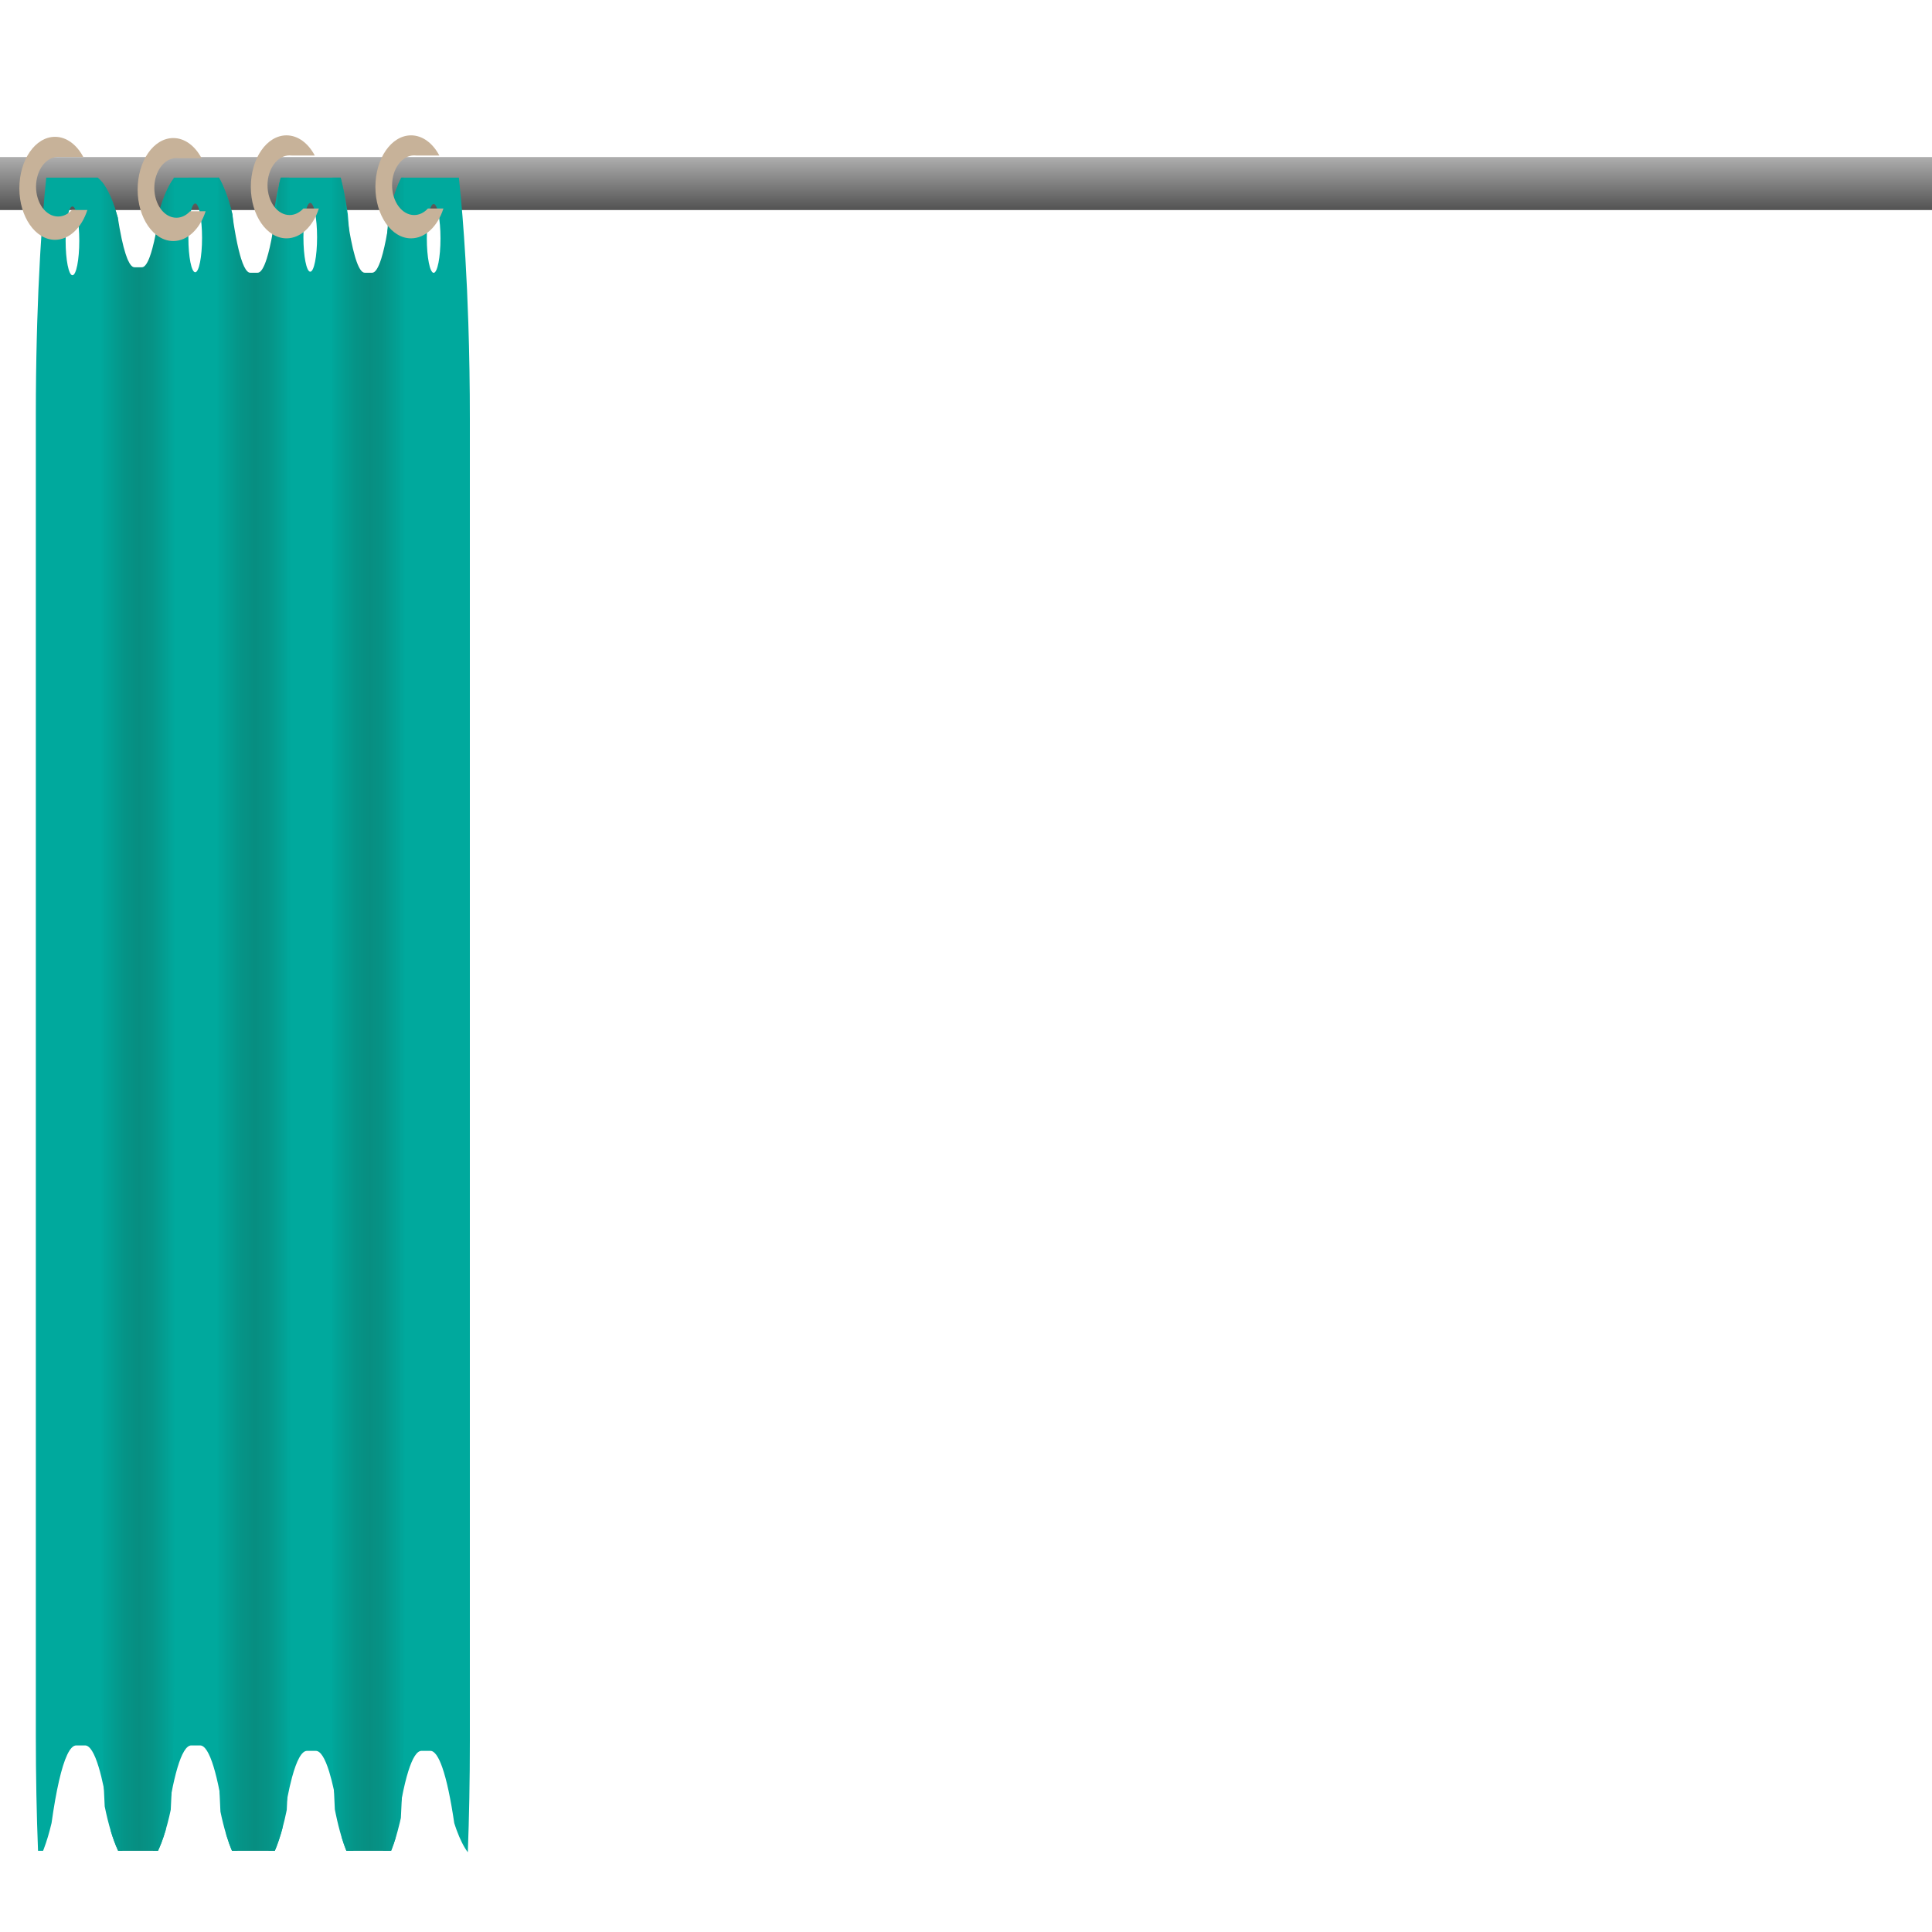 <?xml version="1.0" encoding="iso-8859-1"?>
<!-- Generator: Adobe Illustrator 24.1.3, SVG Export Plug-In . SVG Version: 6.00 Build 0)  -->
<svg version="1.1" id="Layer_1" xmlns="http://www.w3.org/2000/svg" xmlns:xlink="http://www.w3.org/1999/xlink" x="0px" y="0px"
	 viewBox="0 0 800 800" style="enable-background:new 0 0 800 800;" xml:space="preserve">
<linearGradient id="SVGID_1_" gradientUnits="userSpaceOnUse" x1="400" y1="65.024" x2="400" y2="86.976">
	<stop  offset="0" style="stop-color:#AEAEAE"/>
	<stop  offset="1" style="stop-color:#525252"/>
</linearGradient>
<rect y="65.024" style="fill:url(#SVGID_1_);" width="800" height="21.951"/>
<path style="fill:#959595;" d="M50.307,378.788c-0.01,0.01-0.01,0.02-0.02,0.03c0,0,0-0.01-0.01-0.01
	C50.287,378.808,50.297,378.798,50.307,378.788z"/>
<path style="fill:#00A99D;" d="M51.39,149.191c-0.002-0.194-0.007-0.376-0.01-0.57c-0.072-4.035-0.161-8.01-0.272-11.925
	c-0.029-1.018-0.058-2.024-0.089-3.03c-0.221-7.235-0.503-14.239-0.842-20.965c-0.084-1.721-0.176-3.442-0.269-5.126
	c-0.01-0.17-0.019-0.351-0.029-0.521c-0.101-1.769-0.204-3.526-0.313-5.259c-0.25-4.048-0.522-7.974-0.815-11.767
	c-1.888-6.677-4.119-11.767-6.572-14.76c-0.555-0.691-1.123-1.26-1.7-1.721H19.154c-0.957,9.198-1.784,19.547-2.448,30.769
	c-0.053,0.909-0.106,1.818-0.156,2.739c-0.476,8.434-0.861,17.341-1.145,26.612c-0.067,2.157-0.127,4.338-0.178,6.544
	c-0.257,10.107-0.39,20.626-0.39,31.411v547.061c0,16.711,0.32,32.768,0.911,47.698h2.085c0.115-0.279,0.231-0.57,0.344-0.873
	c1.152-3.042,2.215-6.592,3.167-10.604c0.95-6.786,1.981-12.639,3.08-17.426c2.162-9.44,4.583-14.736,7.134-14.736h3.674
	c1.967,0,3.857,3.139,5.612,8.919c0.743,2.436,1.462,5.356,2.152,8.701v0.024c1.036,5.017,2.01,11.016,2.9,17.862
	c0,0.012,0.002,0.012,0.002,0.012c0.87,2.896,1.811,5.453,2.804,7.635c0.065,0.145,0.13,0.279,0.195,0.412
	c0.012,0.024,0.024,0.048,0.036,0.073h1.743c0.589-14.942,0.909-30.999,0.909-47.698V171.622
	C51.587,164,51.52,156.499,51.39,149.191z M30.003,113.975c-1.561,0-2.828-6.386-2.828-14.263c0-7.865,1.267-14.251,2.828-14.251
	c1.563,0,2.828,6.386,2.828,14.251C32.831,107.589,31.566,113.975,30.003,113.975z"/>
<path style="fill:#00A99D;" d="M98.736,136.818c-0.029-1.054-0.06-2.109-0.091-3.151c-0.281-9.283-0.666-18.19-1.142-26.612
	c-0.327-5.865-0.7-11.5-1.113-16.869c-0.031-0.412-0.065-0.824-0.096-1.236c-0.058-0.242-0.113-0.473-0.171-0.691
	c-0.005-0.024-0.01-0.036-0.014-0.061c-0.2-0.776-0.402-1.527-0.608-2.266c-0.019-0.073-0.038-0.133-0.058-0.206
	c-0.231-0.812-0.469-1.612-0.709-2.375c-0.531-1.697-1.089-3.272-1.666-4.714c-0.774-1.939-1.587-3.648-2.433-5.09H71.903
	c0.002,0.121,0.007,0.255,0.01,0.376c-0.503,0.666-0.996,1.418-1.479,2.266c-0.844,1.491-1.657,3.211-2.431,5.199
	c-0.654,1.66-1.282,3.502-1.878,5.514c-0.226,0.751-0.45,1.527-0.666,2.339c-0.07,0.473-0.137,0.945-0.204,1.43
	c-0.082,1.091-0.164,2.181-0.243,3.296c-0.303,4.217-0.582,8.58-0.837,13.088c-0.474,8.434-0.858,17.329-1.142,26.612
	c-0.005,0.182-0.012,0.364-0.017,0.557c-0.298,9.913-0.481,20.25-0.531,30.866c-0.014,2.169-0.019,4.338-0.019,6.532v547.061
	c0,16.699,0.32,32.756,0.907,47.698h2.039c0.053-0.109,0.106-0.218,0.156-0.327c0.106-0.206,0.209-0.448,0.313-0.679
	c0.224-0.509,0.445-1.03,0.661-1.588c0.115-0.279,0.231-0.57,0.344-0.873c0.587-1.551,1.149-3.223,1.686-5.041
	c0.769-5.853,1.597-11.076,2.474-15.596c0.777-4.011,1.592-7.465,2.438-10.313c1.779-5.962,3.701-9.222,5.704-9.222h3.677
	c1.955,0,3.833,3.114,5.579,8.822c0.846,2.763,1.662,6.144,2.441,10.083c1.024,5.175,1.981,11.306,2.857,18.25
	c0.731,2.412,1.513,4.581,2.33,6.483h2.236c0.589-14.942,0.909-30.999,0.909-47.698V171.622
	C99.215,159.637,99.051,147.967,98.736,136.818z M80.839,112.739c-1.563,0-2.83-6.386-2.83-14.251c0-7.877,1.267-14.251,2.83-14.251
	c1.561,0,2.828,6.374,2.828,14.251C83.667,106.353,82.399,112.739,80.839,112.739z"/>
<linearGradient id="SVGID_2_" gradientUnits="userSpaceOnUse" x1="41.687" y1="420.152" x2="72.437" y2="420.152">
	<stop  offset="0" style="stop-color:#00A99D"/>
	<stop  offset="0.06" style="stop-color:#01A498"/>
	<stop  offset="0.323" style="stop-color:#059487"/>
	<stop  offset="0.519" style="stop-color:#078E81"/>
	<stop  offset="0.698" style="stop-color:#069386"/>
	<stop  offset="0.921" style="stop-color:#02A296"/>
	<stop  offset="1" style="stop-color:#00A99D"/>
</linearGradient>
<path style="fill:url(#SVGID_2_);" d="M72.437,114.836v561.93c0,23.498-0.503,45.771-1.392,65.512
	c-0.108,2.424-0.224,4.811-0.346,7.15c-0.209,0.994-0.426,1.951-0.647,2.884c-0.469,1.975-0.962,3.829-1.481,5.562
	c-0.536,1.818-1.099,3.49-1.686,5.041c-0.113,0.303-0.228,0.594-0.344,0.873c-0.216,0.557-0.438,1.079-0.661,1.588
	c-0.103,0.23-0.207,0.473-0.313,0.679c-0.05,0.109-0.103,0.218-0.156,0.327H48.935c-0.012-0.024-0.024-0.049-0.036-0.073
	c-0.065-0.133-0.13-0.267-0.195-0.412c-0.993-2.181-1.933-4.738-2.804-7.635c0,0-0.002,0-0.002-0.012
	c-0.928-3.054-1.779-6.508-2.544-10.264c-0.125-2.484-0.243-5.029-0.356-7.598v-0.024c-0.842-19.268-1.311-40.851-1.311-63.597
	v-561.93c0-2.605,0.007-5.199,0.019-7.78c0.053-10.955,0.212-21.583,0.474-31.787c2.453,2.993,4.684,8.083,6.572,14.76
	c0.019,0.073,0.038,0.133,0.058,0.206c0.231,1.478,0.462,2.872,0.697,4.193c0.289,1.6,0.58,3.09,0.878,4.472
	c0.524,2.424,1.063,4.508,1.616,6.205c0.231,0.727,0.464,1.369,0.7,1.951c0.087,0.206,0.171,0.412,0.255,0.594
	c0.88,1.975,1.791,3.017,2.724,3.017h3.075c1.024,0,2.02-1.248,2.979-3.611c0.099-0.242,0.195-0.497,0.293-0.763
	c0.349-0.945,0.693-2.048,1.032-3.284c0.503-1.83,0.988-3.975,1.462-6.398c0.166-0.848,0.329-1.721,0.491-2.642
	c0.38-2.169,0.753-4.52,1.113-7.065c0.596-2.012,1.224-3.854,1.878-5.514c0.774-1.987,1.587-3.708,2.431-5.199
	c0.483-0.848,0.976-1.6,1.479-2.266c0.279,10.604,0.452,21.704,0.505,33.132C72.43,109.637,72.437,112.23,72.437,114.836z"/>
<path style="fill:#00A99D;" d="M146.727,141.375c-0.058-2.278-0.12-4.532-0.195-6.762c-0.007-0.315-0.019-0.63-0.029-0.945
	c-0.007-0.254-0.017-0.509-0.026-0.763c-0.298-9.016-0.693-17.669-1.176-25.848c-0.012-0.255-0.026-0.497-0.043-0.751
	c-0.204-3.442-0.423-6.798-0.659-10.058v-0.012c-0.041-0.594-0.084-1.176-0.13-1.769c-0.144-1.963-0.296-3.89-0.452-5.78
	c-0.007-0.061-0.014-0.109-0.024-0.17c-0.207-1.394-0.423-2.763-0.654-4.096c-0.178-1.042-0.365-2.06-0.558-3.066
	c-0.101-0.533-0.207-1.066-0.313-1.575c-0.442-2.193-0.919-4.266-1.419-6.229h-24.808c-0.2,0.788-0.394,1.588-0.584,2.399
	c-0.322,1.382-0.632,2.824-0.931,4.302c-0.325,1.636-0.632,3.308-0.921,5.053c-0.308,3.502-0.596,7.15-0.868,10.919
	c-0.252,3.514-0.488,7.126-0.707,10.834c-0.493,8.422-0.897,17.329-1.197,26.612c-0.053,1.624-0.103,3.248-0.149,4.896
	c-0.322,11.306-0.491,23.146-0.491,35.313v547.061c0,15.863,0.289,31.156,0.82,45.444h2.578c0.171-0.388,0.339-0.8,0.505-1.224
	c0.115-0.279,0.231-0.57,0.344-0.873c0.587-1.551,1.149-3.223,1.686-5.041c0.188-0.63,0.37-1.26,0.551-1.927
	c0.661-4.726,1.361-9.004,2.094-12.773c0.628-3.248,1.282-6.132,1.957-8.616c1.914-7.053,4.001-10.931,6.187-10.931h3.674
	c1.936,0,3.799,3.054,5.531,8.653c0,0.012,0.002,0.012,0.002,0.012c0.678,2.193,1.335,4.787,1.969,7.732
	c1.157,5.356,2.234,11.924,3.213,19.498h0.002c0.608,2.012,1.25,3.841,1.921,5.49h2.89c0.536-14.288,0.825-29.569,0.825-45.444
	V173.876C147.143,162.703,146.999,151.821,146.727,141.375z M128.469,112.509c-1.563,0-2.828-6.386-2.828-14.263
	c0-7.865,1.265-14.251,2.828-14.251c1.563,0,2.828,6.386,2.828,14.251C131.297,106.123,130.032,112.509,128.469,112.509z"/>
<linearGradient id="SVGID_3_" gradientUnits="userSpaceOnUse" x1="89.613" y1="419.965" x2="120.366" y2="419.965">
	<stop  offset="0" style="stop-color:#00A99D"/>
	<stop  offset="0.06" style="stop-color:#01A498"/>
	<stop  offset="0.323" style="stop-color:#059487"/>
	<stop  offset="0.519" style="stop-color:#078E81"/>
	<stop  offset="0.698" style="stop-color:#069386"/>
	<stop  offset="0.921" style="stop-color:#02A296"/>
	<stop  offset="1" style="stop-color:#00A99D"/>
</linearGradient>
<path style="fill:url(#SVGID_3_);" d="M120.366,117.09v561.942c0,23.498-0.503,45.759-1.395,65.512
	c-0.075,1.648-0.151,3.272-0.231,4.884c-0.094,0.461-0.19,0.921-0.286,1.369c-0.209,0.994-0.426,1.951-0.647,2.884
	c-0.301,1.26-0.608,2.472-0.931,3.635c-0.18,0.667-0.363,1.297-0.551,1.927c-0.536,1.818-1.099,3.49-1.686,5.041
	c-0.113,0.303-0.228,0.594-0.344,0.873c-0.166,0.424-0.334,0.836-0.505,1.224H96.07c-0.818-1.903-1.599-4.072-2.33-6.483
	c-0.029-0.085-0.055-0.17-0.084-0.267c0,0-0.002,0-0.002-0.012c-0.861-2.836-1.657-6.011-2.376-9.464
	c-0.125-2.46-0.243-4.969-0.353-7.513v-0.024c-0.014-0.315-0.029-0.642-0.041-0.969c-0.813-19.014-1.27-40.245-1.27-62.616V117.09
	c0-3.369,0.01-6.726,0.031-10.034c0.072-11.585,0.265-22.807,0.567-33.507h0.421c0.846,1.442,1.659,3.151,2.433,5.09
	c0.577,1.442,1.135,3.017,1.666,4.714c0.24,0.763,0.479,1.563,0.709,2.375c0.019,0.073,0.038,0.133,0.058,0.206
	c0.207,0.739,0.409,1.491,0.608,2.266c0.094,0.679,0.188,1.333,0.281,1.987c0.084,0.594,0.173,1.176,0.26,1.745
	c0,0.024,0.002,0.024,0.002,0.024c0.139,0.897,0.279,1.769,0.421,2.618c0,0.012,0.002,0.012,0.002,0.024
	c0.741,4.46,1.525,8.168,2.337,11.064c0.137,0.485,0.274,0.957,0.414,1.394c0.842,2.678,1.714,4.484,2.611,5.32h0.002
	c0.385,0.376,0.772,0.557,1.166,0.557h3.078c1.311,0,2.58-2.048,3.785-5.877c0.411-1.309,0.815-2.811,1.21-4.532
	c0.43-1.866,0.851-3.975,1.26-6.302c0.979-5.562,1.892-12.385,2.72-20.274c0.19-0.812,0.385-1.612,0.584-2.399h3.528
	c0.301,10.701,0.495,21.922,0.565,33.507C120.356,110.376,120.366,113.721,120.366,117.09z"/>
<path style="fill:#00A99D;" d="M193.922,133.668c-0.301-9.295-0.707-18.202-1.202-26.612c-0.721-12.337-1.64-23.619-2.715-33.507
	h-23.837c-1.493,2.933-2.871,6.702-4.1,11.149c-0.178,0.642-0.353,1.297-0.524,1.963c-0.2,0.788-0.394,1.588-0.584,2.399
	c-0.026,0.121-0.055,0.23-0.082,0.364c-0.183,2.218-0.356,4.484-0.522,6.798c-0.252,3.514-0.488,7.126-0.707,10.834
	c-0.493,8.422-0.897,17.329-1.197,26.612c-0.406,12.409-0.628,25.509-0.64,39.021v548.248c0,15.863,0.289,31.156,0.82,45.444h3.314
	c0.036-0.085,0.07-0.182,0.106-0.267c0.115-0.279,0.231-0.57,0.344-0.872c0.479-1.26,0.938-2.605,1.383-4.048
	c0.808-6.277,1.681-11.864,2.611-16.651c0.858-4.447,1.765-8.204,2.71-11.197c1.702-5.405,3.532-8.35,5.434-8.35h3.674
	c1.724,0,3.393,2.424,4.958,6.92c1.794,5.126,3.455,12.967,4.927,22.964c0.034,0.121,0.07,0.23,0.106,0.339
	c0.125,0.388,0.25,0.763,0.378,1.139c0.123,0.364,0.248,0.715,0.37,1.066c0.063,0.182,0.125,0.339,0.185,0.509
	c0.012,0.024,0.024,0.061,0.036,0.085c0.637,1.745,1.306,3.32,2.001,4.714c0.818,1.672,1.669,3.09,2.546,4.254
	c0.551-14.457,0.846-29.957,0.846-46.05V173.876C194.562,159.928,194.338,146.44,193.922,133.668z M179.567,112.969
	c-1.563,0-2.83-6.386-2.83-14.263c0-7.865,1.267-14.251,2.83-14.251c1.561,0,2.828,6.386,2.828,14.251
	C182.395,106.583,181.128,112.969,179.567,112.969z"/>
<linearGradient id="SVGID_4_" gradientUnits="userSpaceOnUse" x1="137.034" y1="419.965" x2="167.784" y2="419.965">
	<stop  offset="0" style="stop-color:#00A99D"/>
	<stop  offset="0.06" style="stop-color:#01A498"/>
	<stop  offset="0.323" style="stop-color:#059487"/>
	<stop  offset="0.519" style="stop-color:#078E81"/>
	<stop  offset="0.698" style="stop-color:#069386"/>
	<stop  offset="0.921" style="stop-color:#02A296"/>
	<stop  offset="1" style="stop-color:#00A99D"/>
</linearGradient>
<path style="fill:url(#SVGID_4_);" d="M167.784,117.09v561.942c0,23.498-0.503,45.759-1.395,65.512
	c-0.125,2.787-0.26,5.526-0.399,8.216c-0.139,0.642-0.284,1.272-0.428,1.878c-0.301,1.26-0.608,2.472-0.931,3.635
	c-0.18,0.667-0.363,1.297-0.551,1.927c-0.101,0.339-0.202,0.679-0.303,0.994c-0.445,1.442-0.904,2.787-1.383,4.048
	c-0.113,0.303-0.228,0.594-0.344,0.872c-0.036,0.085-0.07,0.182-0.106,0.267h-18.518c-0.671-1.648-1.313-3.478-1.921-5.49h-0.002
	c-0.002-0.012-0.005-0.024-0.01-0.036c-0.029-0.085-0.055-0.17-0.084-0.267c0,0-0.002,0-0.002-0.012
	c-0.861-2.836-1.657-6.011-2.376-9.464c-0.058-0.254-0.113-0.533-0.168-0.8c-0.075-0.364-0.147-0.727-0.216-1.103
	c-0.106-2.157-0.209-4.35-0.305-6.568v-0.024c-0.017-0.4-0.036-0.812-0.05-1.224c-0.808-18.953-1.258-40.088-1.258-62.361V117.09
	c0-3.369,0.01-6.726,0.031-10.034c0.07-11.585,0.265-22.807,0.567-33.507h3.417c0.5,1.963,0.976,4.035,1.419,6.229
	c0.505,4.447,1.039,8.519,1.599,12.155c0,0.024,0.002,0.024,0.002,0.024c0.132,0.86,0.264,1.697,0.399,2.509
	c0.108,0.654,0.219,1.285,0.329,1.903c0.164,0.921,0.327,1.806,0.493,2.654c0.002,0,0.002,0.012,0.002,0.012
	c0.555,2.836,1.13,5.271,1.722,7.271c0.077,0.267,0.151,0.509,0.228,0.751c1.205,3.829,2.472,5.877,3.782,5.877h3.075
	c1.298,0,2.559-2.012,3.754-5.781c0.01-0.036,0.022-0.061,0.031-0.097c0.861-2.727,1.686-6.374,2.47-10.834
	c0.596-3.393,1.169-7.247,1.712-11.525c1.229-4.447,2.607-8.216,4.1-11.149h1.02c0.301,10.701,0.495,21.922,0.565,33.507
	C167.775,110.376,167.784,113.721,167.784,117.09z"/>
<path style="fill:#C7B299;" d="M36.174,86.952c-2.34,7.29-7.46,12.35-13.39,12.35c-8.16,0-14.77-9.55-14.77-21.33
	c0-11.77,6.61-21.32,14.77-21.32c4.77,0,9.01,3.27,11.71,8.35h-9.61c-0.27-0.03-0.54-0.05-0.82-0.05c-5.05,0-9.14,5.53-9.14,12.35
	s4.09,12.35,9.14,12.35c2.15,0,4.13-1.01,5.69-2.7H36.174z"/>
<path style="fill:#C7B299;" d="M85.149,87.462c-2.34,7.29-7.46,12.35-13.39,12.35c-8.16,0-14.77-9.55-14.77-21.33
	c0-11.77,6.61-21.32,14.77-21.32c4.77,0,9.01,3.27,11.71,8.35h-9.61c-0.27-0.03-0.54-0.05-0.82-0.05c-5.05,0-9.14,5.53-9.14,12.35
	s4.09,12.35,9.14,12.35c2.15,0,4.13-1.01,5.69-2.7H85.149z"/>
<path style="fill:#C7B299;" d="M132.022,86.346c-2.34,7.29-7.46,12.35-13.39,12.35c-8.16,0-14.77-9.55-14.77-21.33
	c0-11.77,6.61-21.32,14.77-21.32c4.77,0,9.01,3.27,11.71,8.35h-9.61c-0.27-0.03-0.54-0.05-0.82-0.05c-5.05,0-9.14,5.53-9.14,12.35
	s4.09,12.35,9.14,12.35c2.15,0,4.13-1.01,5.69-2.7H132.022z"/>
<path style="fill:#C7B299;" d="M183.604,86.346c-2.34,7.29-7.46,12.35-13.39,12.35c-8.16,0-14.77-9.55-14.77-21.33
	c0-11.77,6.61-21.32,14.77-21.32c4.77,0,9.01,3.27,11.71,8.35h-9.61c-0.27-0.03-0.54-0.05-0.82-0.05c-5.05,0-9.14,5.53-9.14,12.35
	s4.09,12.35,9.14,12.35c2.15,0,4.13-1.01,5.69-2.7H183.604z"/>
</svg>
